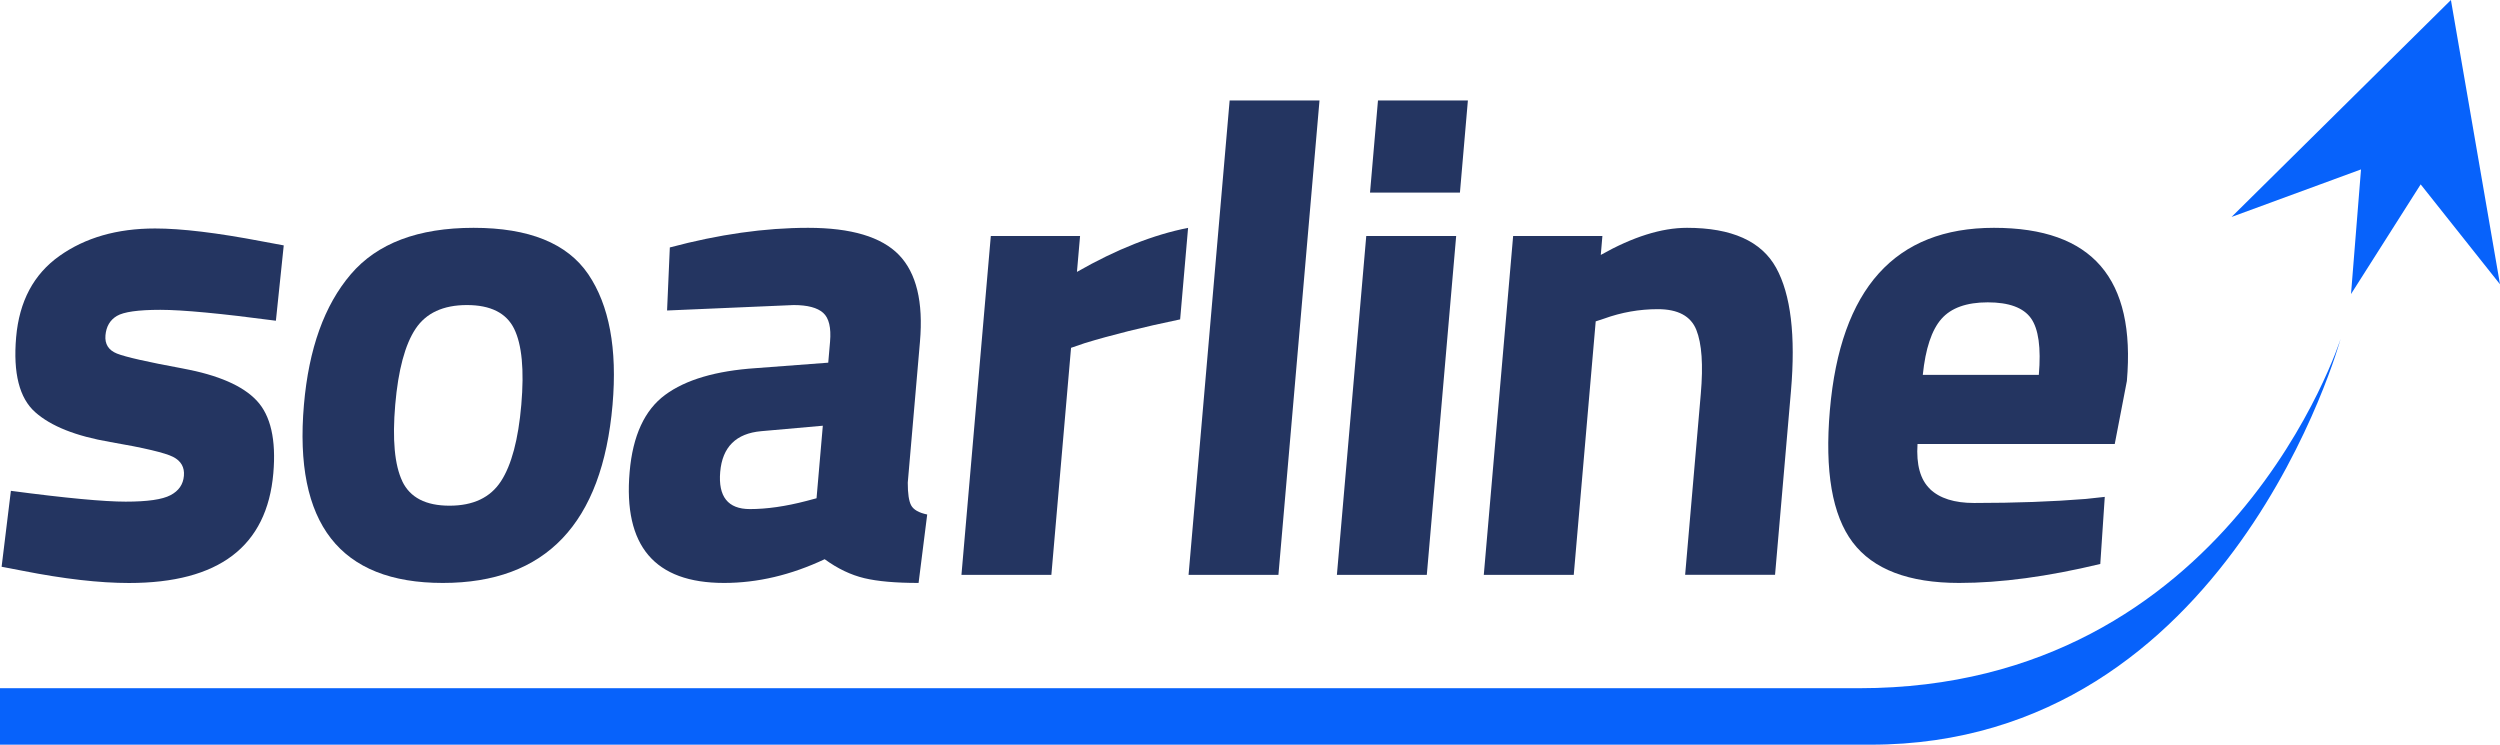 <svg width="141" height="42" viewBox="0 0 141 42" fill="none" xmlns="http://www.w3.org/2000/svg">
<g clip-path="url(#clip0_212_13726)">
<g clip-path="url(#clip1_212_13726)">
<path d="M15.554 18.088C12.462 17.679 10.291 17.474 9.043 17.474C7.796 17.474 6.976 17.59 6.592 17.819C6.208 18.047 5.992 18.411 5.948 18.909C5.904 19.406 6.12 19.75 6.595 19.941C7.071 20.131 8.308 20.414 10.308 20.782C12.307 21.153 13.696 21.756 14.482 22.598C15.268 23.439 15.578 24.802 15.416 26.689C15.059 30.817 12.344 32.881 7.276 32.881C5.611 32.881 3.611 32.653 1.281 32.193L0.091 31.965L0.614 27.683C3.706 28.092 5.864 28.293 7.088 28.293C8.312 28.293 9.155 28.174 9.617 27.928C10.078 27.687 10.331 27.326 10.372 26.838C10.416 26.355 10.21 25.997 9.765 25.769C9.32 25.541 8.133 25.258 6.208 24.927C4.282 24.597 2.873 24.038 1.983 23.245C1.093 22.454 0.735 21.048 0.91 19.021C1.086 16.994 1.898 15.468 3.352 14.436C4.805 13.404 6.602 12.886 8.747 12.886C10.233 12.886 12.243 13.128 14.775 13.612L16.003 13.84L15.561 18.084L15.554 18.088Z" fill="#243561"/>
<path d="M19.786 15.468C21.273 13.724 23.583 12.849 26.708 12.849C29.834 12.849 31.992 13.721 33.179 15.468C34.362 17.216 34.821 19.668 34.548 22.826C33.968 29.526 30.778 32.878 24.975 32.878C19.172 32.878 16.562 29.526 17.142 22.826C17.416 19.665 18.296 17.212 19.786 15.468ZM22.689 27.145C23.127 28.061 24.014 28.521 25.353 28.521C26.692 28.521 27.656 28.061 28.253 27.145C28.849 26.229 29.234 24.788 29.402 22.826C29.571 20.864 29.436 19.436 28.998 18.544C28.559 17.652 27.669 17.205 26.334 17.205C24.999 17.205 24.031 17.652 23.438 18.544C22.844 19.436 22.46 20.864 22.291 22.826C22.123 24.788 22.254 26.229 22.692 27.145H22.689Z" fill="#243561"/>
<path d="M51.886 19.273L51.198 27.223C51.198 27.833 51.259 28.262 51.39 28.504C51.522 28.746 51.822 28.92 52.294 29.018L51.808 32.878C50.52 32.878 49.502 32.789 48.747 32.609C47.991 32.428 47.246 32.074 46.511 31.539C44.616 32.432 42.724 32.878 40.833 32.878C36.922 32.878 35.148 30.79 35.512 26.61C35.688 24.573 36.355 23.126 37.515 22.271C38.672 21.416 40.381 20.912 42.64 20.762L46.713 20.455L46.815 19.27C46.882 18.479 46.754 17.938 46.427 17.645C46.1 17.352 45.543 17.205 44.761 17.205L37.623 17.512L37.778 13.956C40.54 13.217 43.139 12.849 45.574 12.849C48.008 12.849 49.714 13.36 50.702 14.378C51.684 15.397 52.081 17.028 51.886 19.27V19.273ZM42.937 24.318C41.514 24.444 40.742 25.21 40.62 26.61C40.499 28.01 41.056 28.712 42.293 28.712C43.251 28.712 44.313 28.559 45.473 28.256L46.053 28.102L46.407 24.011L42.937 24.318Z" fill="#243561"/>
<path d="M54.226 32.422L55.882 13.309H60.916L60.74 15.335C62.969 14.061 65.06 13.234 67.008 12.852L66.56 18.013C64.48 18.445 62.689 18.892 61.185 19.351L60.407 19.617L59.297 32.422H54.226Z" fill="#243561"/>
<path d="M67.035 32.421L69.352 5.665H74.42L72.103 32.421H67.035Z" fill="#243561"/>
<path d="M75.401 32.421L77.057 13.309H82.128L80.472 32.421H75.401ZM77.269 10.863L77.718 5.665H82.789L82.34 10.863H77.269Z" fill="#243561"/>
<path d="M88.757 32.421H83.686L85.341 13.309H90.375L90.284 14.378C92.088 13.36 93.707 12.849 95.146 12.849C97.668 12.849 99.344 13.601 100.174 15.104C101.003 16.609 101.28 18.926 101.01 22.059L100.113 32.418H95.042L95.925 22.213C96.067 20.581 95.983 19.379 95.672 18.602C95.359 17.825 94.637 17.437 93.501 17.437C92.466 17.437 91.454 17.614 90.466 17.972L89.998 18.125L88.76 32.421H88.757Z" fill="#243561"/>
<path d="M108.853 27.584C109.399 28.106 110.229 28.368 111.338 28.368C113.685 28.368 115.785 28.29 117.64 28.14L118.709 28.024L118.456 31.808C115.492 32.52 112.838 32.878 110.495 32.878C107.646 32.878 105.643 32.111 104.49 30.585C103.337 29.056 102.908 26.573 103.205 23.132C103.799 16.279 106.88 12.849 112.457 12.849C118.034 12.849 120.455 15.73 119.956 21.487L119.272 25.04H108.148C108.071 26.212 108.307 27.06 108.856 27.581L108.853 27.584ZM114.99 21.143C115.121 19.614 114.973 18.551 114.548 17.951C114.12 17.352 113.307 17.052 112.11 17.052C110.913 17.052 110.04 17.366 109.494 17.989C108.947 18.612 108.597 19.665 108.445 21.143H114.99Z" fill="#243561"/>
<path d="M138.232 0L125.86 12.236L133.161 9.555L132.597 16.585L136.526 10.399L141 16.034L138.232 0Z" fill="#0762FB"/>
<path d="M0 42H105.508C125.769 42 132.011 19.11 132.011 19.11C132.011 19.11 125.769 38.815 104.864 38.815H0V42Z" fill="#0762FB"/>
</g>
</g>
<defs>
<clipPath id="clip0_212_13726">
<rect width="141" height="42" fill="white"/>
</clipPath>
<clipPath id="clip1_212_13726">
<rect width="141" height="42" fill="white"/>
</clipPath>
</defs>
</svg>
